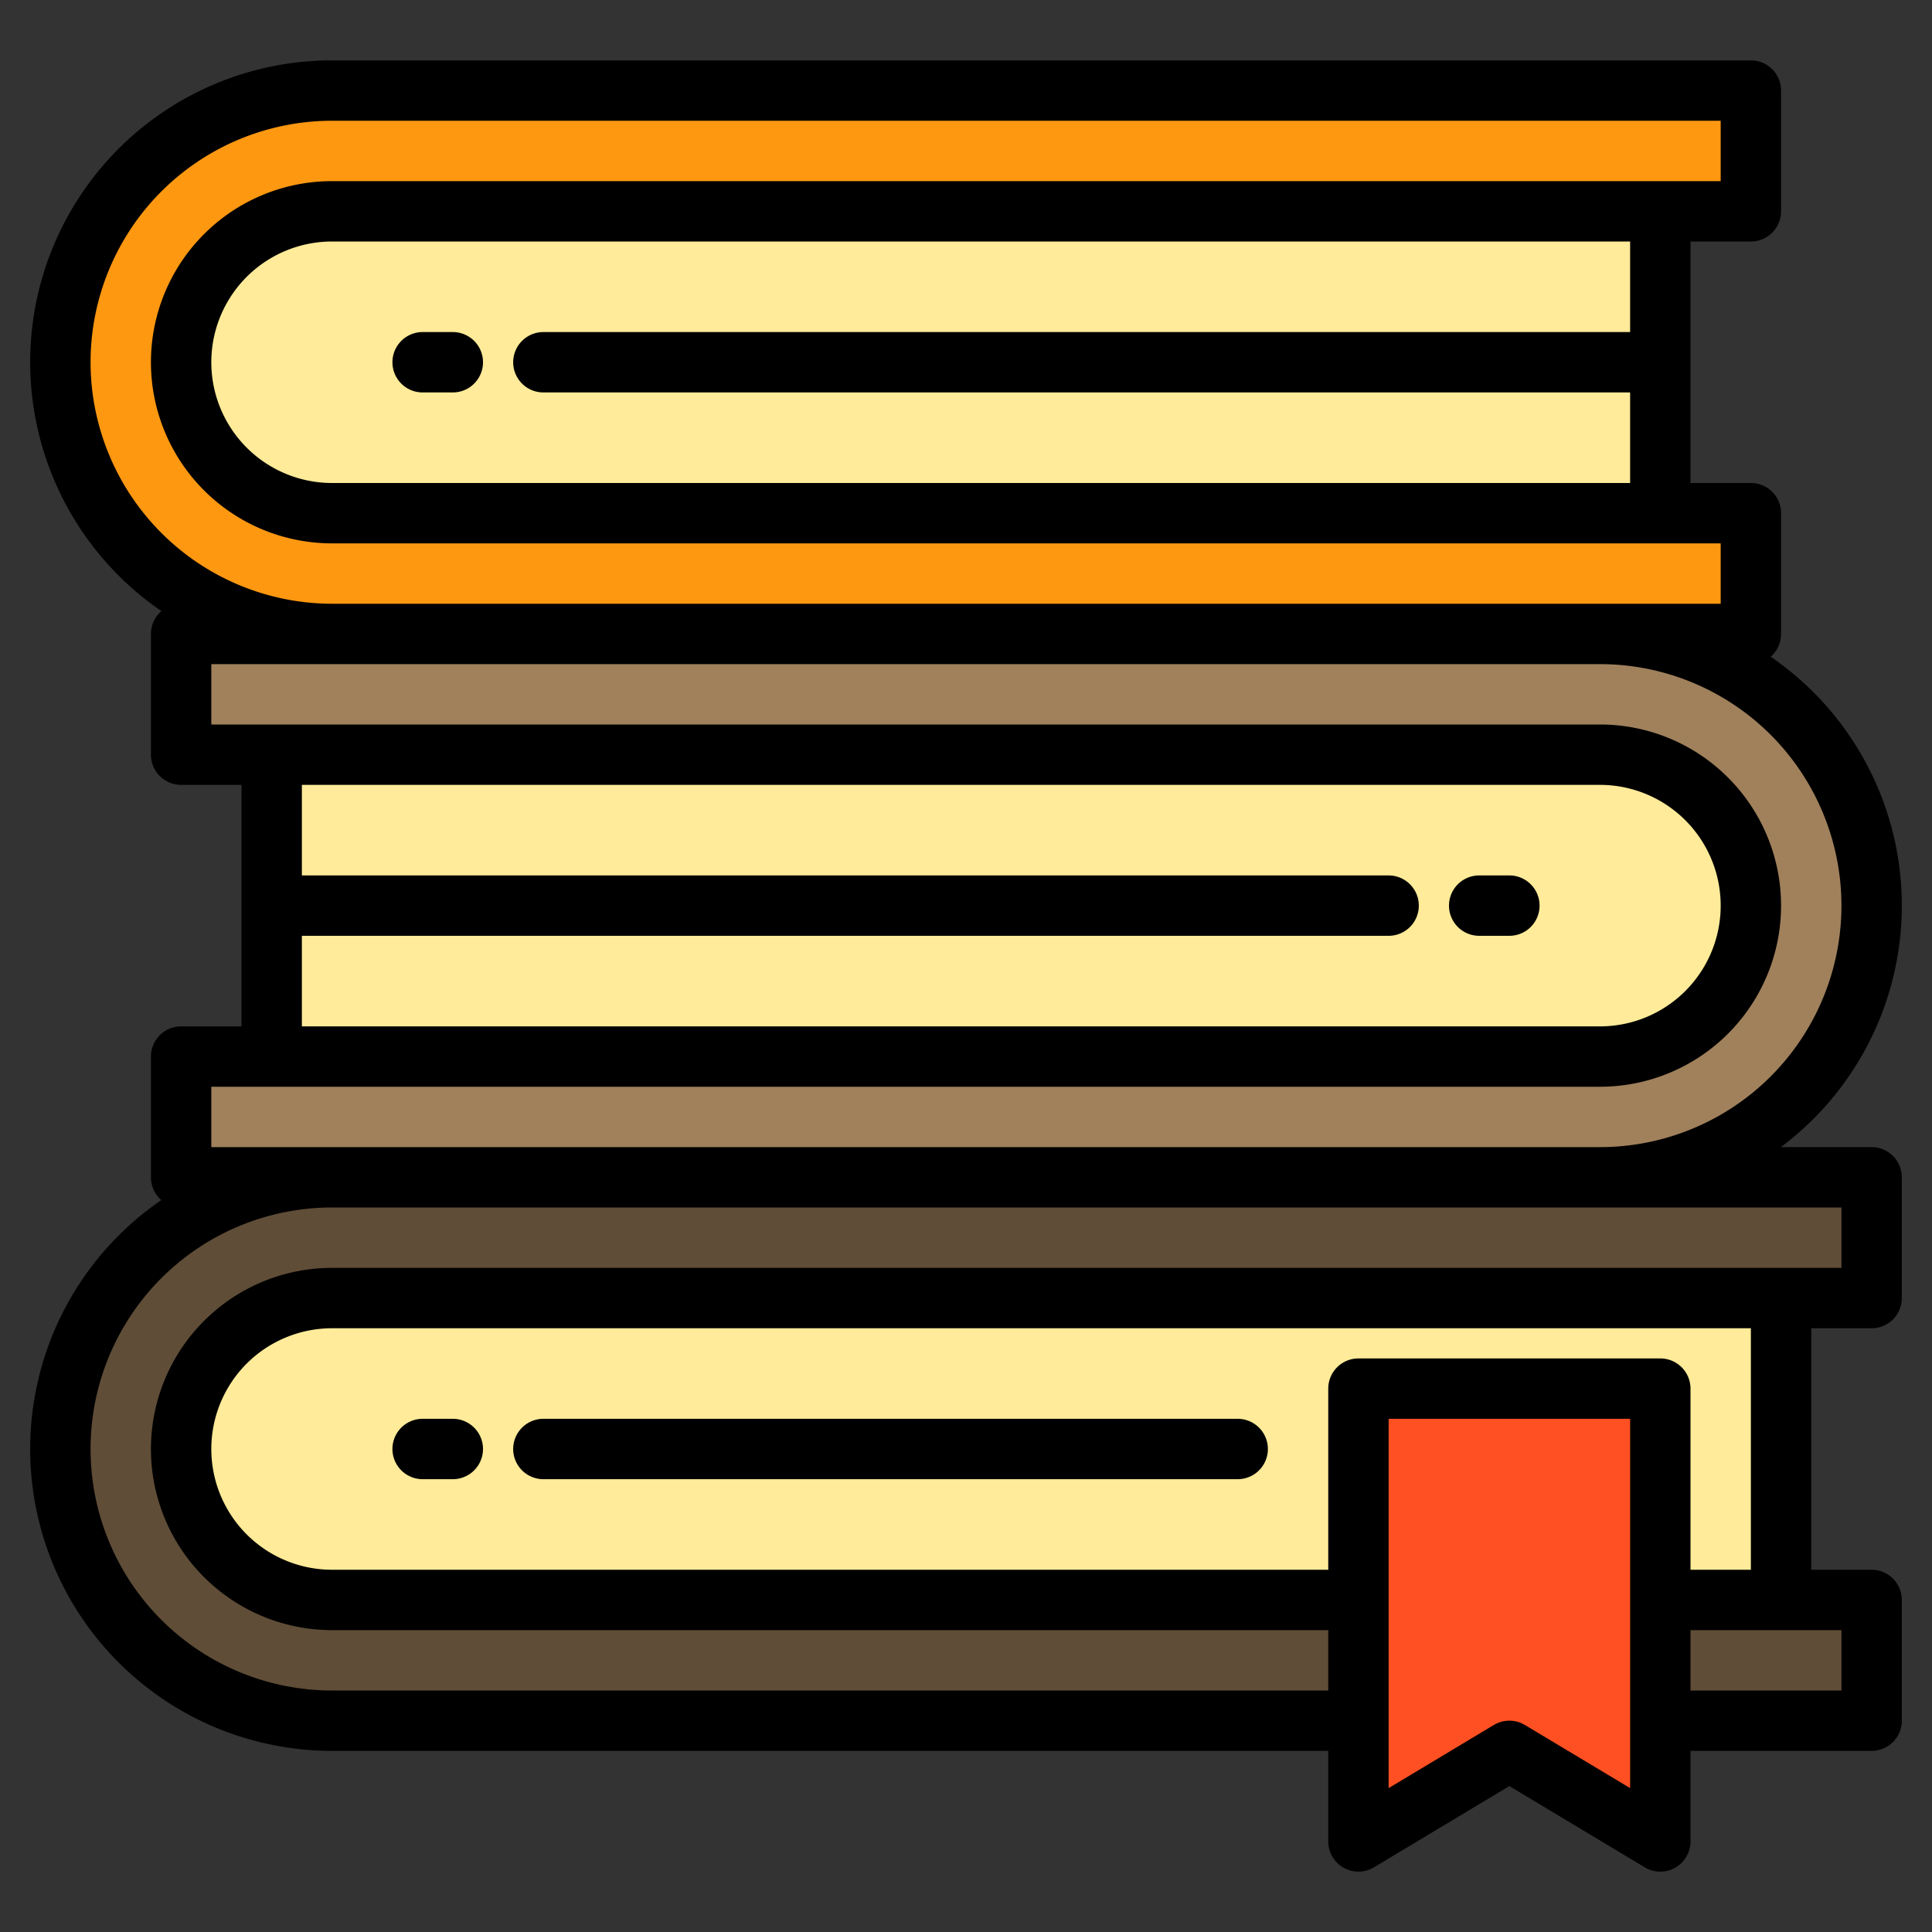 <svg height="512" viewBox="0 0 512 512" width="512" xmlns="http://www.w3.org/2000/svg"><rect x="0" y="0" width="512" height="512" fill="#333333" stroke="none"/><g><g><path d="m360 456h-272a72 72 0 0 1 0-144h408v32h-24v80h24v32h-56" fill="#5f4d37"/><path d="m440 424h32v-80h-384a40 40 0 0 0 0 80h272" fill="#ffeb99"/><path d="m440 488-40-24-40 24v-120h80z" fill="#ff5023"/><path d="m152 312h-104v-32h24v-80h-24v-32h376a72 72 0 0 1 0 144z" fill="#a0815c"/><path d="m72 280h352a40 40 0 0 0 0-80h-352z" fill="#ffeb99"/><path d="m72 240h296" fill="#c6c5ca"/><path d="m392 240h8" fill="#c6c5ca"/><path d="m360 168h-272a72 72 0 0 1 0-144h376v32h-24v80h24v32z" fill="#ff9811"/><path d="m440 136v-80h-352a40 40 0 0 0 0 80z" fill="#ffeb99"/><g fill="#c6c5ca"><path d="m440 96h-296"/><path d="m120 96h-8"/></g></g><g><path d="m496 304h-24.06a79.954 79.954 0 0 0 8.63-120.57 81.249 81.249 0 0 0 -11.32-9.4 7.989 7.989 0 0 0 2.75-6.03v-32a8 8 0 0 0 -8-8h-16v-64h16a8 8 0 0 0 8-8v-32a8 8 0 0 0 -8-8h-376a79.971 79.971 0 0 0 -45.22 145.95 7.958 7.958 0 0 0 -2.78 6.05v32a8 8 0 0 0 8 8h16v64h-16a8 8 0 0 0 -8 8v32a7.989 7.989 0 0 0 2.75 6.03 81.249 81.249 0 0 0 -11.32 9.4 80 80 0 0 0 56.57 136.57h264v24a8 8 0 0 0 12.12 6.86l35.88-21.53 35.88 21.53a8 8 0 0 0 12.12-6.86v-24h48a8 8 0 0 0 8-8v-32a8 8 0 0 0 -8-8h-16v-64h16a8 8 0 0 0 8-8v-32a8 8 0 0 0 -8-8zm-472-208a64.017 64.017 0 0 1 64-64h368v16h-368a48 48 0 0 0 0 96h368v16h-368a64.072 64.072 0 0 1 -64-64zm120 8h288v24h-344a32 32 0 0 1 0-64h344v24h-288a8 8 0 0 0 0 16zm-88 184h368a48 48 0 0 0 0-96h-368v-16h368a64 64 0 0 1 0 128h-368zm312-56h-288v-24h344a32 32 0 0 1 0 64h-344v-24h288a8 8 0 0 0 0-16zm64 241.87-27.88-16.73a8.015 8.015 0 0 0 -8.24 0l-27.88 16.73v-97.87h64zm8-113.87h-80a8 8 0 0 0 -8 8v48h-264a32 32 0 0 1 0-64h376v64h-16v-48a8 8 0 0 0 -8-8zm48 72v16h-40v-16zm0-96h-400a48 48 0 0 0 0 96h264v16h-264a64 64 0 0 1 0-128h400z"/><path d="m144 392h184a8 8 0 0 0 0-16h-184a8 8 0 0 0 0 16z"/><path d="m112 392h8a8 8 0 0 0 0-16h-8a8 8 0 0 0 0 16z"/><path d="m392 248h8a8 8 0 0 0 0-16h-8a8 8 0 0 0 0 16z"/><path d="m120 88h-8a8 8 0 0 0 0 16h8a8 8 0 0 0 0-16z"/></g></g></svg>